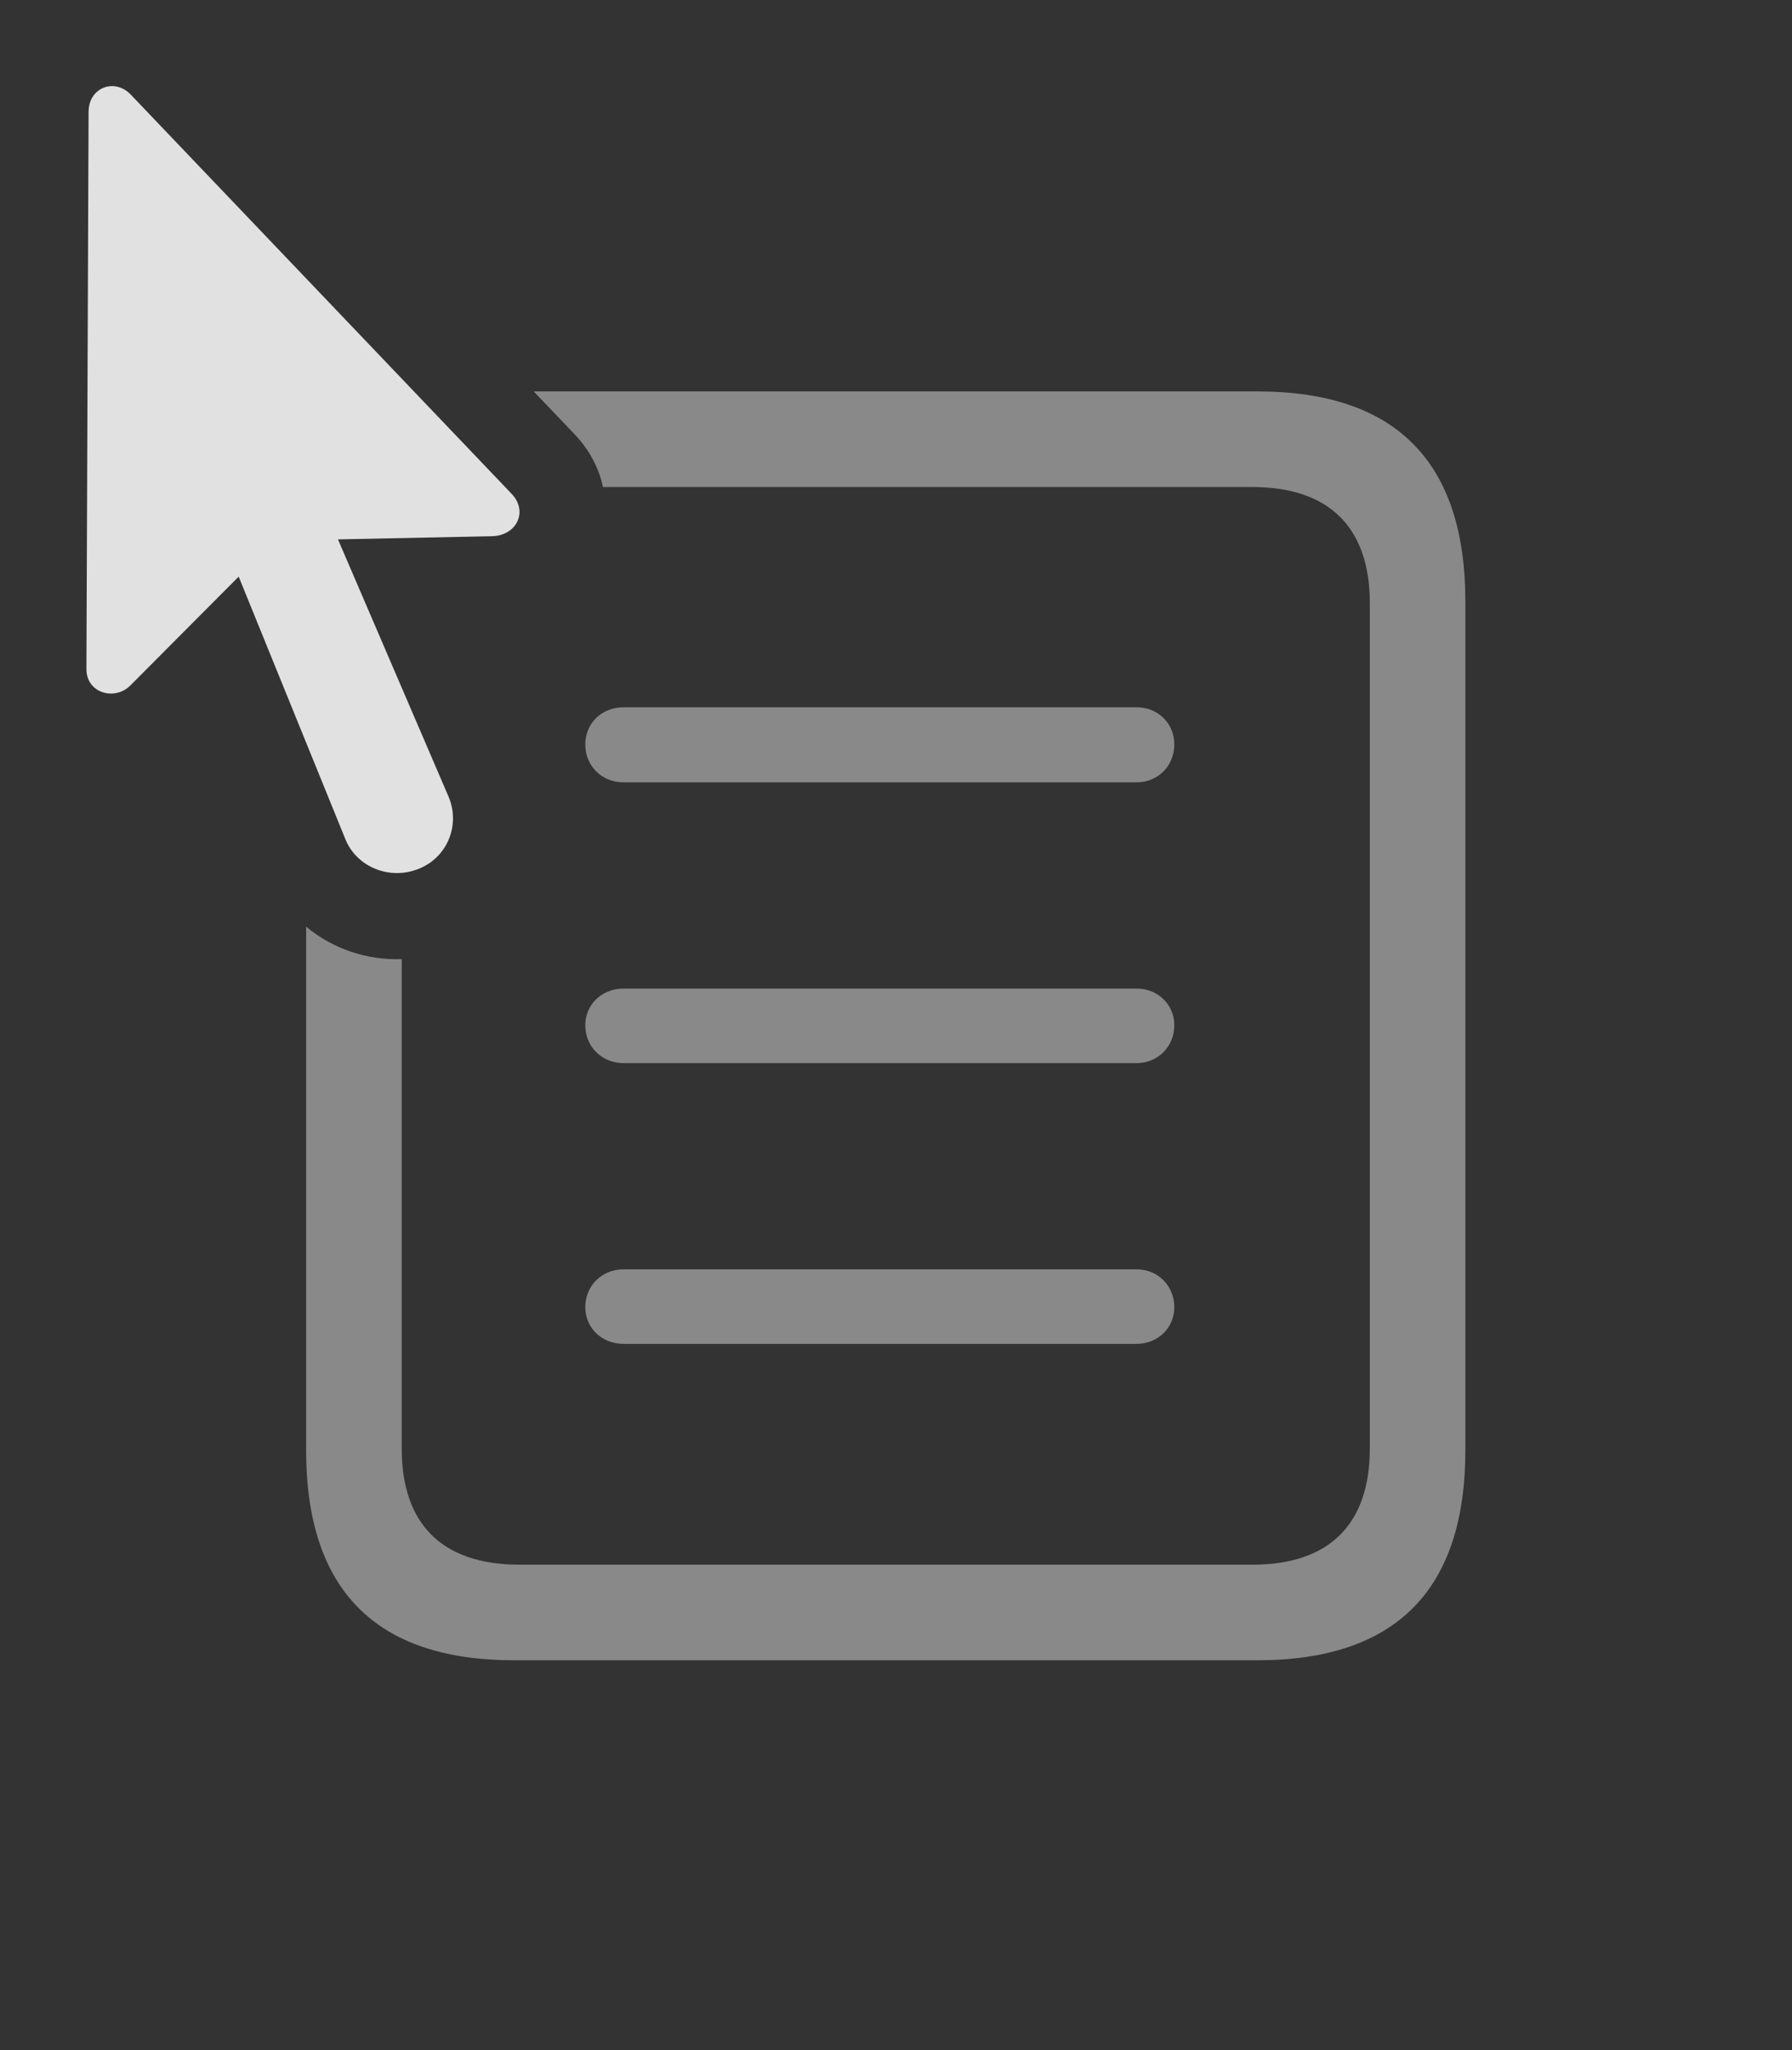 <?xml version="1.0" encoding="UTF-8"?>
<!--Generator: Apple Native CoreSVG 341-->
<!DOCTYPE svg
PUBLIC "-//W3C//DTD SVG 1.1//EN"
       "http://www.w3.org/Graphics/SVG/1.1/DTD/svg11.dtd">
<svg version="1.1" xmlns="http://www.w3.org/2000/svg" xmlns:xlink="http://www.w3.org/1999/xlink" viewBox="0 0 32.412 37.081">
 <rect x="0" y="0" width="32.412" height="37.081" fill="#333333" stroke="none"/>
 <g>
  <rect height="37.081" opacity="0" width="32.412" x="0" y="0"/>
  <path d="M26.504 10.879L26.504 26.231C26.504 28.76 25.244 30.03 22.744 30.03L9.297 30.03C6.797 30.03 5.537 28.76 5.537 26.231L5.537 16.761C6.014 17.159 6.631 17.371 7.266 17.348L7.266 26.201C7.266 27.559 7.988 28.301 9.395 28.301L22.656 28.301C24.053 28.301 24.776 27.559 24.776 26.201L24.776 10.909C24.776 9.551 24.053 8.809 22.647 8.809L10.906 8.809C10.834 8.468 10.662 8.135 10.381 7.842L9.653 7.08L22.744 7.08C25.244 7.08 26.504 8.35 26.504 10.879Z" fill="white" fill-opacity="0.425"/>
  <path d="M21.24 13.467C21.24 13.848 20.947 14.151 20.557 14.151L11.279 14.151C10.879 14.151 10.586 13.848 10.586 13.467C10.586 13.086 10.879 12.793 11.279 12.793L20.557 12.793C20.947 12.793 21.24 13.086 21.24 13.467Z" fill="white" fill-opacity="0.425"/>
  <path d="M21.24 18.545C21.24 18.926 20.947 19.229 20.557 19.229L11.279 19.229C10.879 19.229 10.586 18.926 10.586 18.545C10.586 18.174 10.879 17.881 11.279 17.881L20.557 17.881C20.947 17.881 21.24 18.174 21.24 18.545Z" fill="white" fill-opacity="0.425"/>
  <path d="M21.24 23.643C21.24 24.014 20.947 24.307 20.557 24.307L11.279 24.307C10.879 24.307 10.586 24.014 10.586 23.643C10.586 23.262 10.879 22.959 11.279 22.959L20.557 22.959C20.947 22.959 21.24 23.262 21.24 23.643Z" fill="white" fill-opacity="0.425"/>
  <path d="M7.578 15.713C8.086 15.508 8.33 14.932 8.115 14.414L6.113 9.756L8.916 9.698C9.346 9.678 9.561 9.248 9.248 8.926L2.363 1.709C2.07 1.407 1.611 1.582 1.602 2.012L1.563 12.09C1.553 12.539 2.08 12.686 2.363 12.393L4.317 10.43L6.25 15.186C6.455 15.684 7.051 15.928 7.578 15.713Z" fill="white" fill-opacity="0.85"/>
 </g>
</svg>
